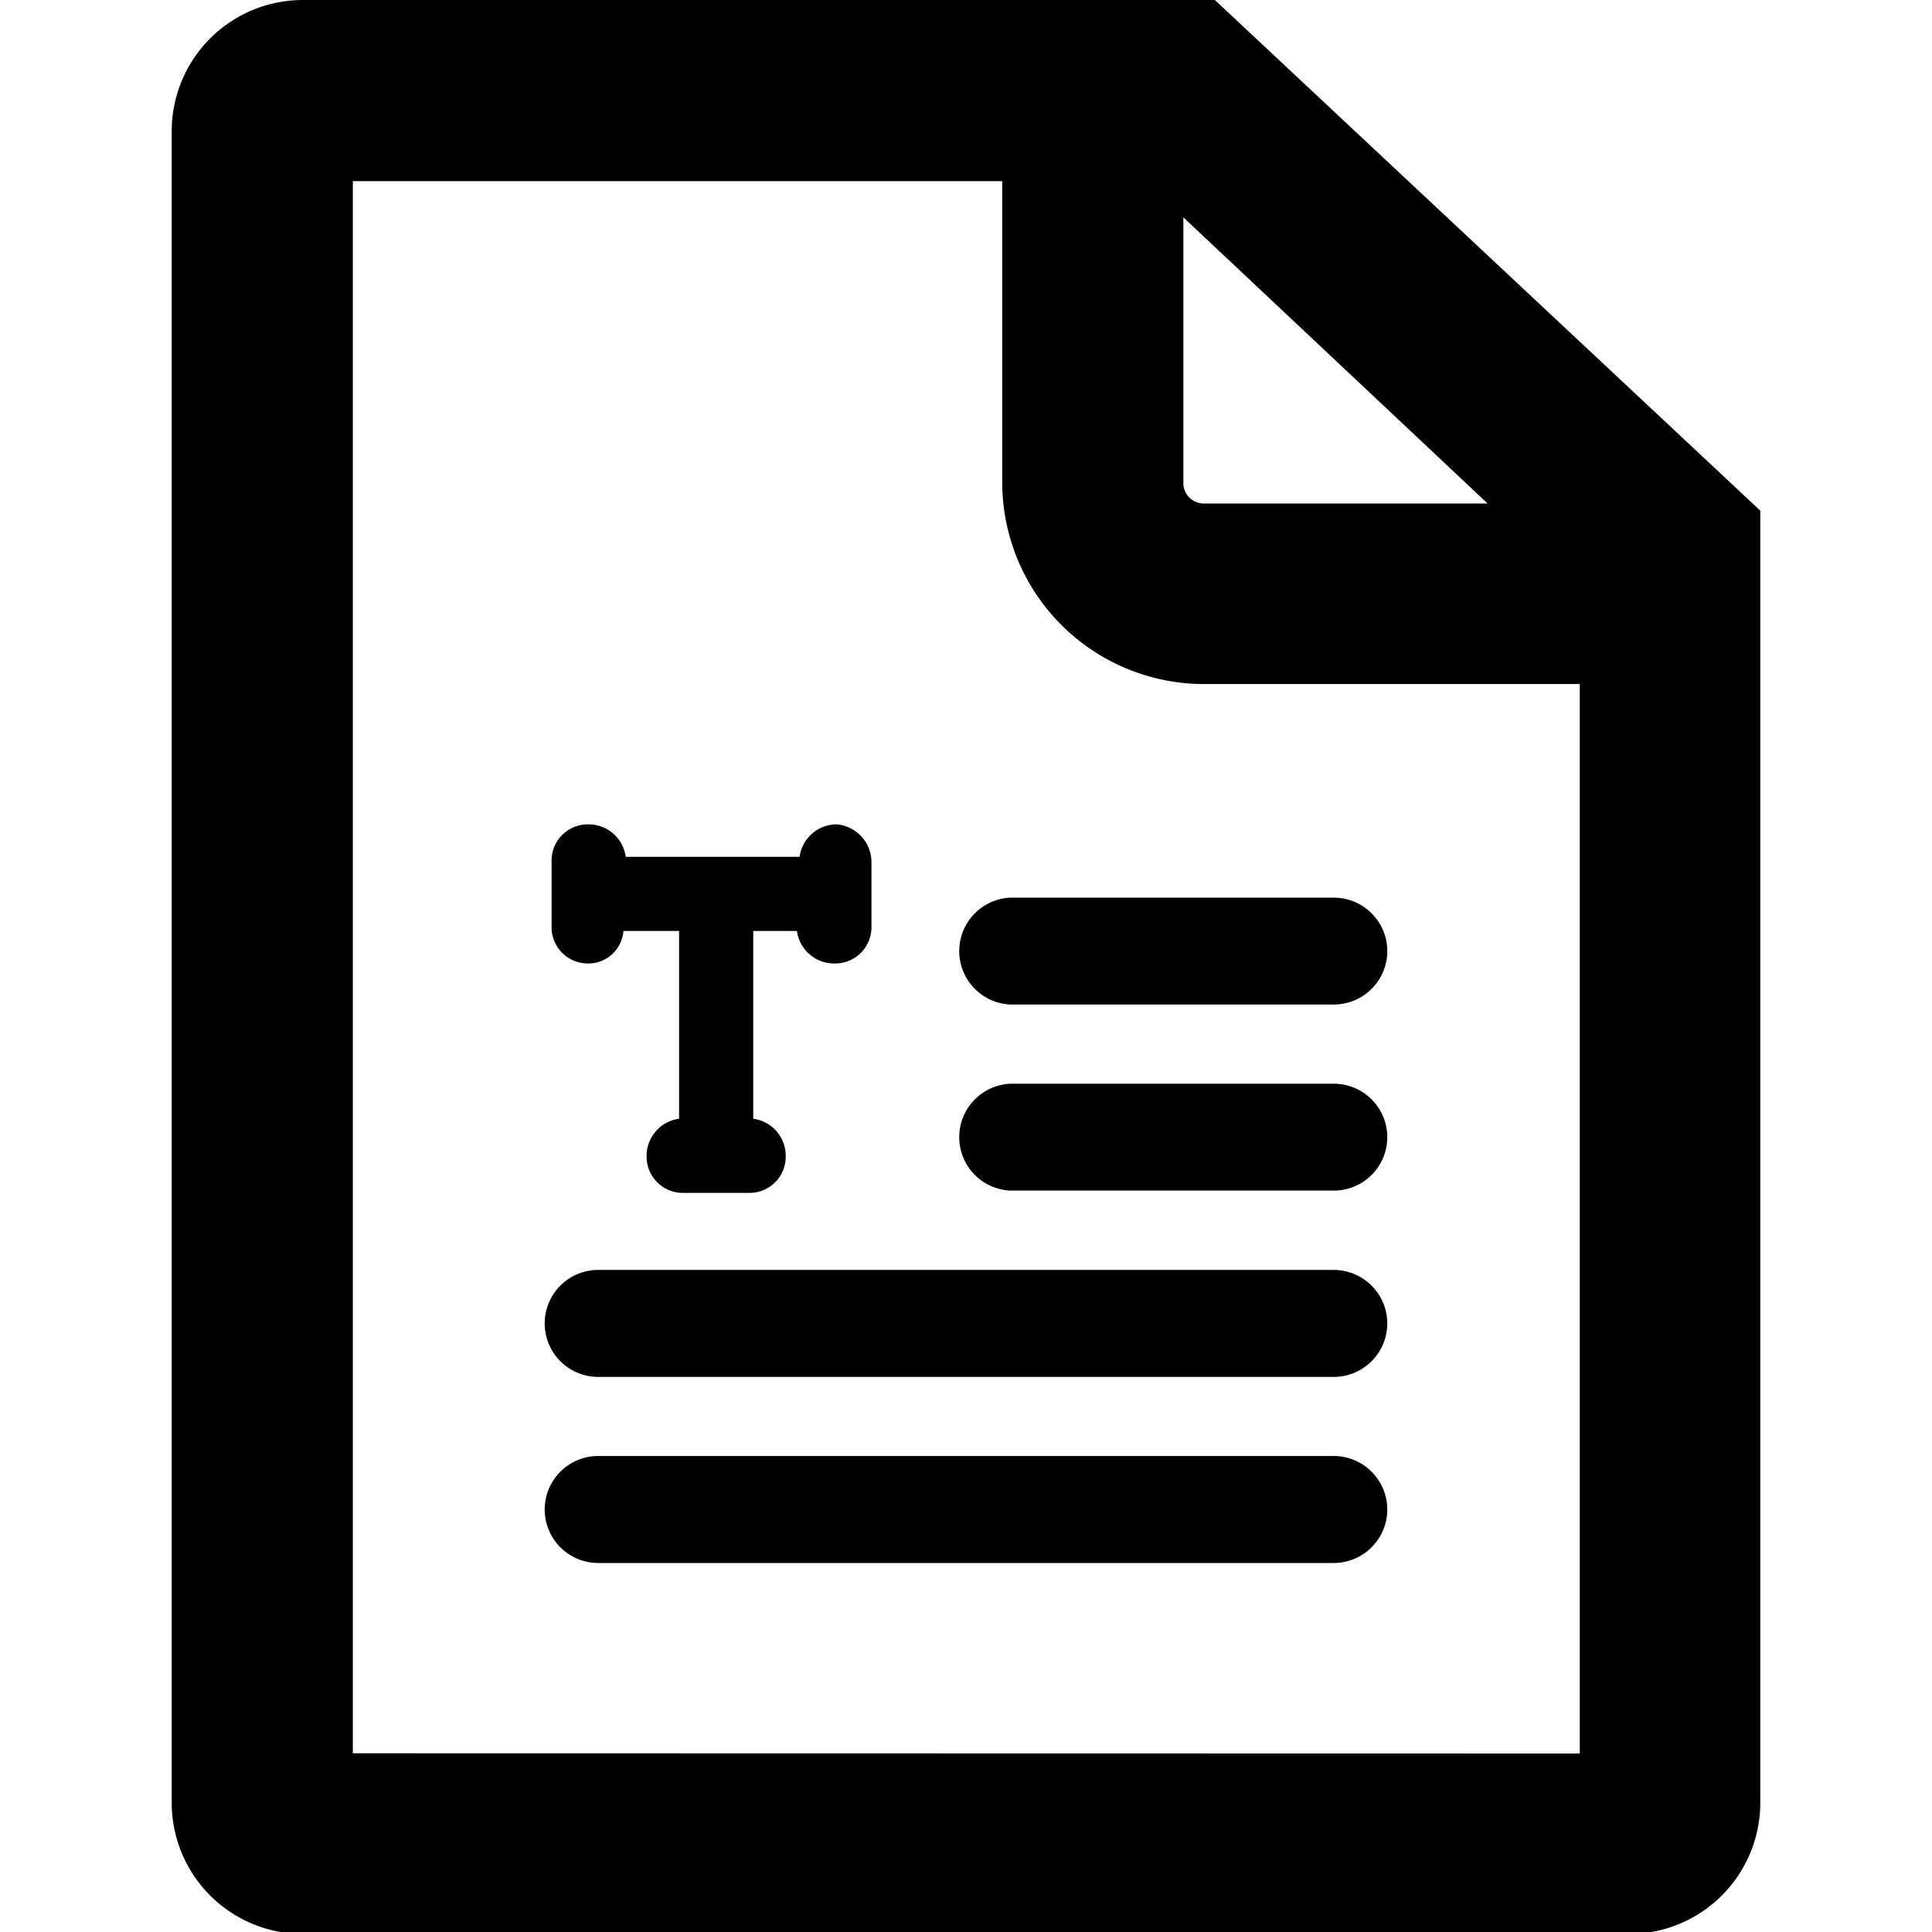 <svg id="Layer_1" data-name="Layer 1" xmlns="http://www.w3.org/2000/svg" viewBox="0 0 16 16"><title>outlined-text-file</title><path d="M7.217,7.134v.538a.3.3,0,0,1-.307.307A.31.31,0,0,1,6.6,7.71H6.238V9.265a.31.31,0,0,1,.269.307.3.3,0,0,1-.307.307H5.662a.3.3,0,0,1-.307-.307.31.31,0,0,1,.269-.307V7.71H5.163a.291.291,0,0,1-.288.269.3.3,0,0,1-.307-.307V7.134a.3.3,0,0,1,.307-.307.31.31,0,0,1,.307.269h1.44a.31.31,0,0,1,.307-.269A.314.314,0,0,1,7.217,7.134Zm4.272.742a.443.443,0,0,0-.443-.442H8.366a.443.443,0,0,0,0,.885h2.68A.443.443,0,0,0,11.489,7.876Zm0,1.542a.443.443,0,0,0-.443-.443H8.366a.443.443,0,0,0,0,.885h2.68A.443.443,0,0,0,11.489,9.418Zm0,1.542a.444.444,0,0,0-.443-.443H4.954a.443.443,0,0,0,0,.886h6.092A.444.444,0,0,0,11.489,10.96Zm0,1.541a.444.444,0,0,0-.443-.443H4.954a.443.443,0,0,0,0,.886h6.092A.444.444,0,0,0,11.489,12.5Zm3.089-8.272v10.7a1.087,1.087,0,0,1-1.086,1.087H2.508A1.087,1.087,0,0,1,1.422,14.93V1.083A1.087,1.087,0,0,1,2.508,0h7.553ZM9.8,4a.17.17,0,0,0,.17.17h2.35L9.8,1.8Zm3.283,10.522V5.665H9.965A1.672,1.672,0,0,1,8.3,4V1.5H2.922v13.02Z"/></svg>